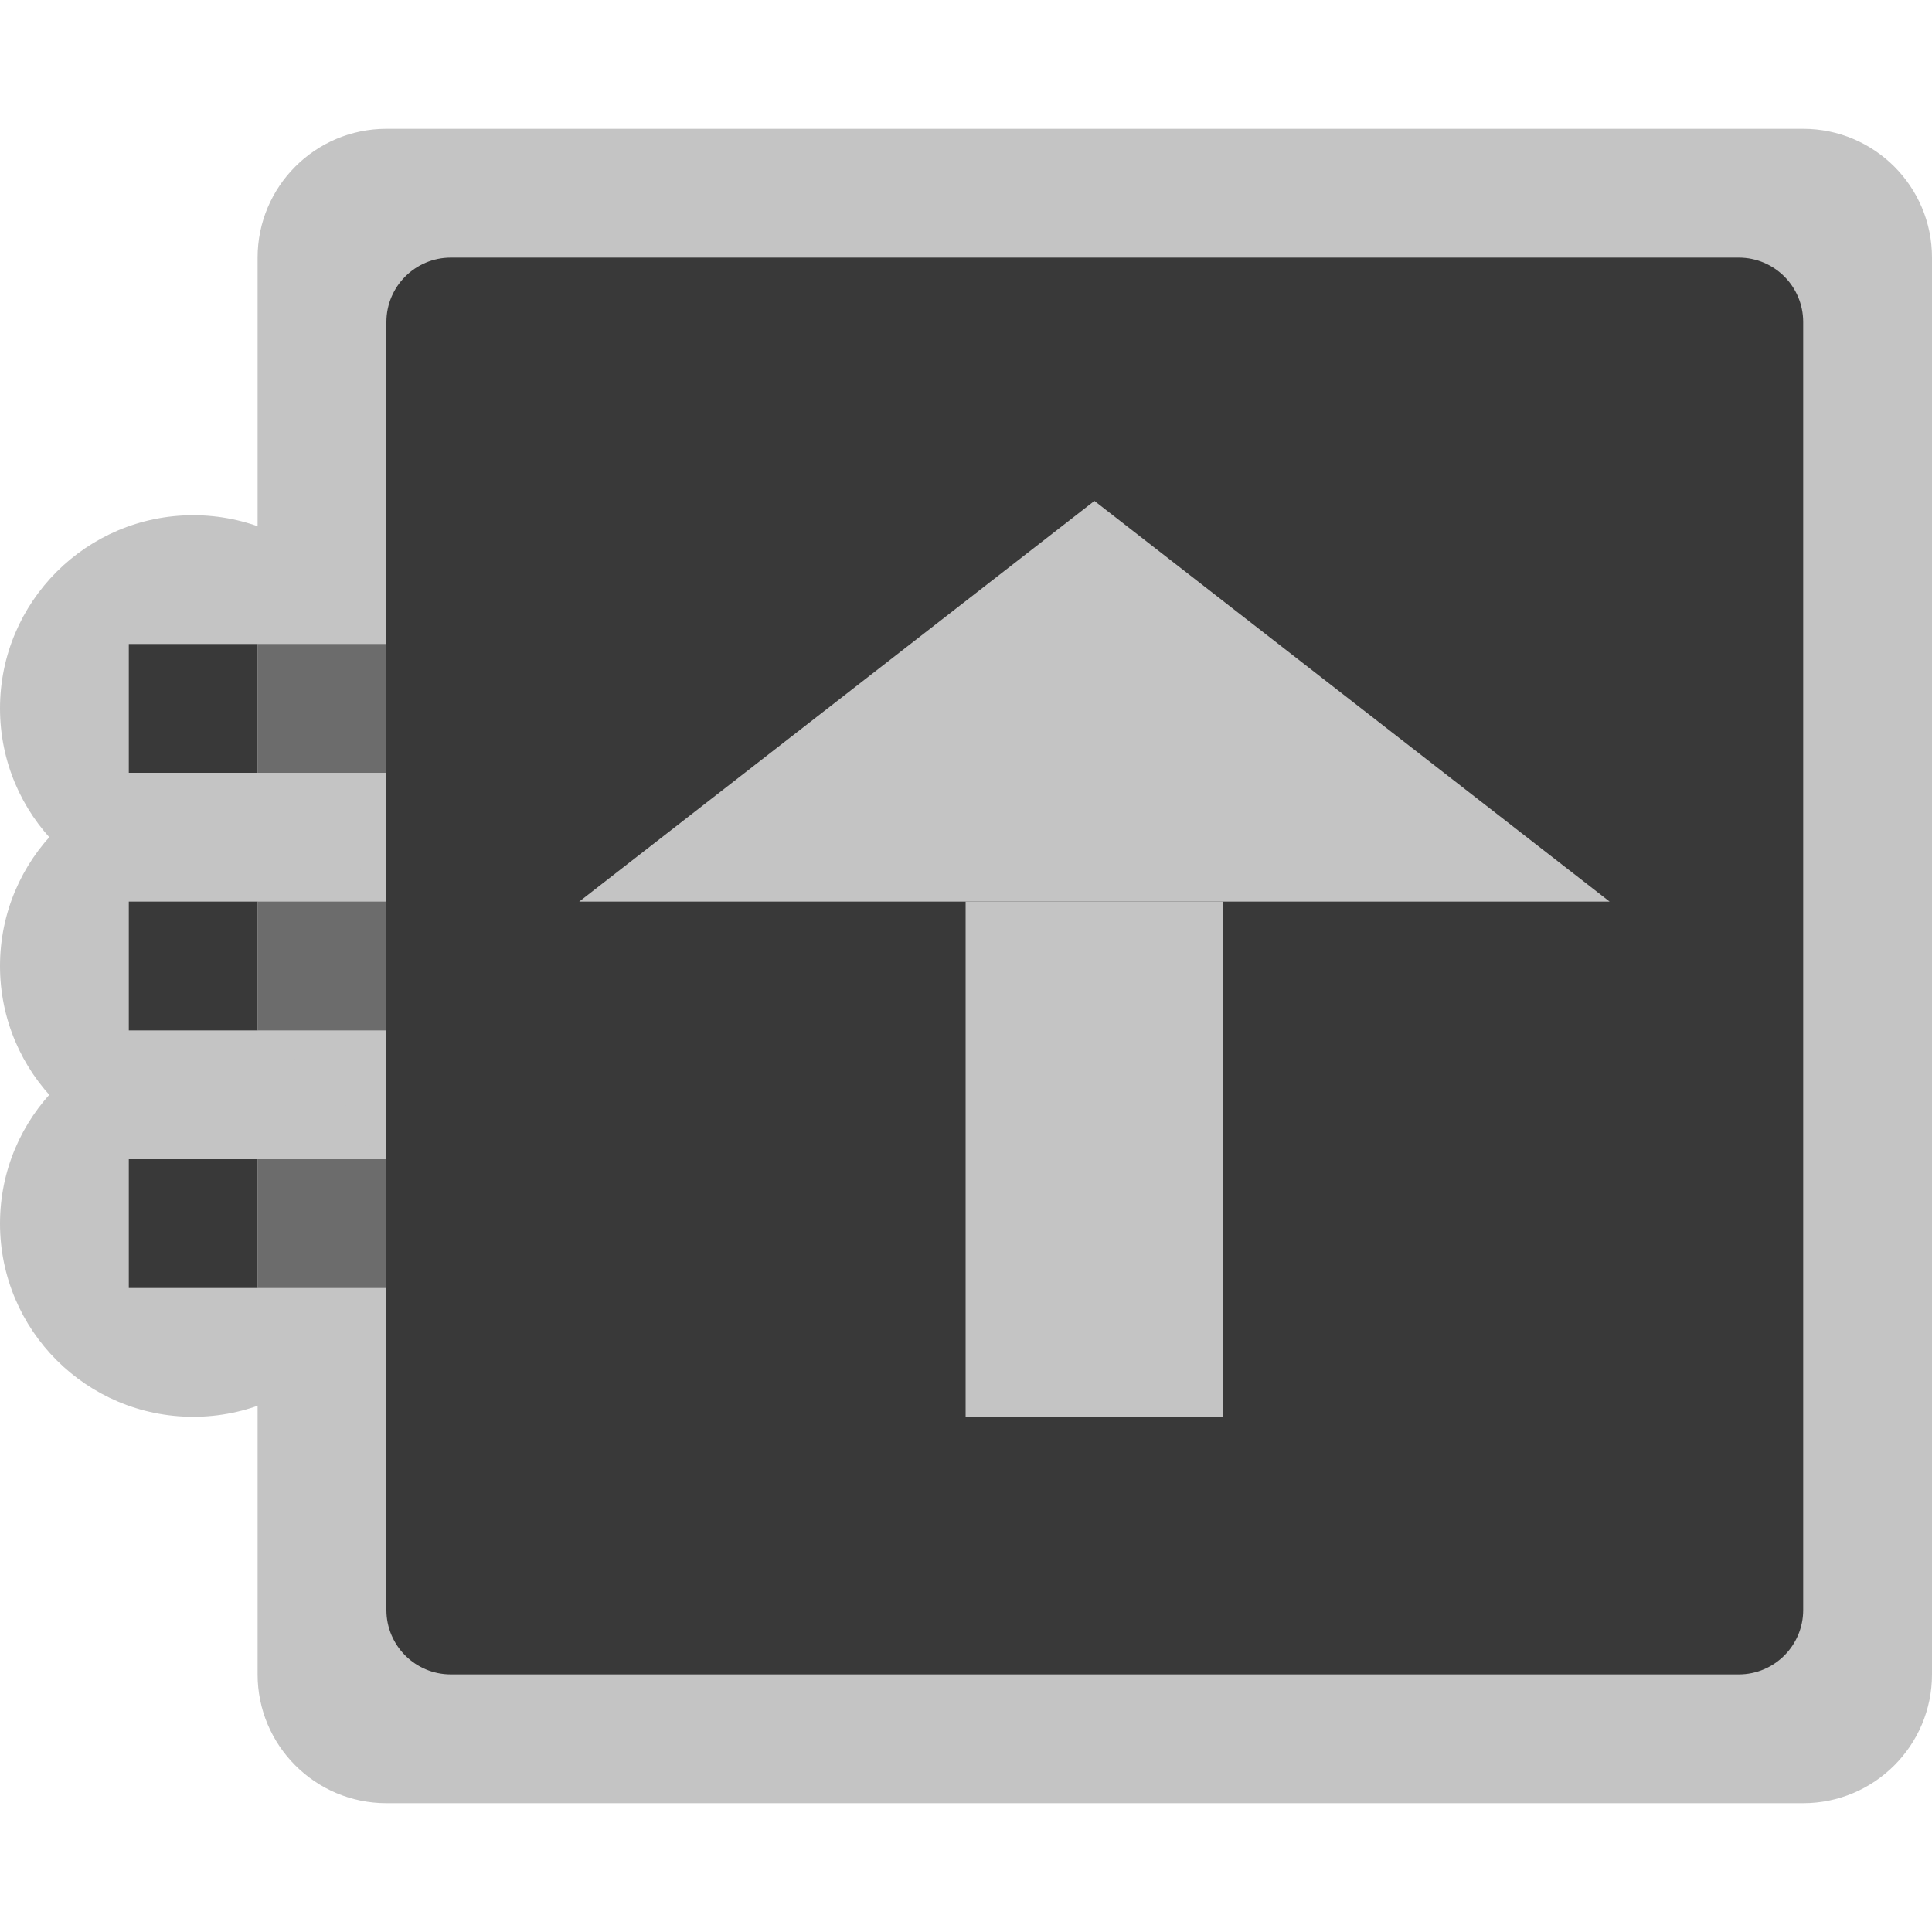 <?xml version="1.0" encoding="UTF-8" standalone="no"?><!DOCTYPE svg PUBLIC "-//W3C//DTD SVG 1.1//EN" "http://www.w3.org/Graphics/SVG/1.1/DTD/svg11.dtd"><svg width="100%" height="100%" viewBox="0 0 15 15" version="1.1" xmlns="http://www.w3.org/2000/svg" xmlns:xlink="http://www.w3.org/1999/xlink" xml:space="preserve" xmlns:serif="http://www.serif.com/" style="fill-rule:evenodd;clip-rule:evenodd;stroke-linejoin:round;stroke-miterlimit:2;"><g id="ObjectIcons_BusUnresolved_nor"><g id="Base-Block" serif:id="Base Block"><path d="M15,2.1c0,-1.159 -0.941,-2.1 -2.1,-2.1l-10.8,0c-1.159,0 -2.1,0.941 -2.1,2.1l0,10.8c0,1.159 0.941,2.1 2.1,2.1l10.8,0c1.159,0 2.1,-0.941 2.1,-2.1l0,-10.8Z" style="fill-opacity:0;"/></g><g id="Bus"><path d="M15,2c0,-0.552 -0.448,-1 -1,-1l-11,0c-0.552,0 -1,0.448 -1,1l0,11c0,0.552 0.448,1 1,1l11,0c0.552,0 1,-0.448 1,-1l0,-11Z" style="fill:#c4c4c4;"/><path d="M14,2.5c0,-0.276 -0.224,-0.5 -0.5,-0.5l-10,0c-0.276,0 -0.5,0.224 -0.5,0.5l0,10c0,0.276 0.224,0.5 0.5,0.5l10,0c0.276,0 0.5,-0.224 0.5,-0.5l0,-10Z" style="fill:#393939;"/><path d="M3,5.5c0,-0.828 -0.672,-1.5 -1.5,-1.5c-0.828,0 -1.5,0.672 -1.5,1.5c0,0.828 0.672,1.5 1.5,1.5c0.828,0 1.5,-0.672 1.5,-1.5Z" style="fill:#c4c4c4;"/><path d="M3,7.5c0,-0.828 -0.672,-1.5 -1.5,-1.5c-0.828,0 -1.5,0.672 -1.5,1.5c0,0.828 0.672,1.5 1.5,1.5c0.828,0 1.5,-0.672 1.5,-1.5Z" style="fill:#c4c4c4;"/><path d="M3,9.5c0,-0.828 -0.672,-1.5 -1.5,-1.5c-0.828,0 -1.5,0.672 -1.5,1.5c0,0.828 0.672,1.5 1.5,1.5c0.828,0 1.5,-0.672 1.5,-1.5Z" style="fill:#c4c4c4;"/><rect x="1" y="5" width="1" height="1" style="fill:#393939;"/><rect x="1" y="7" width="1" height="1" style="fill:#393939;"/><rect x="1" y="9" width="1" height="1" style="fill:#393939;"/><path d="M3,10l-1,0l0,-1l1,0l0,1Zm0,-2l-1,0l0,-1l1,0l0,1Zm0,-2l-1,0l0,-1l1,0l0,1Z" style="fill:#6c6c6c;"/></g><g id="Arrrow"><rect x="7.497" y="7" width="2" height="4" style="fill:#c4c4c4;"/><path d="M8.497,3.889l4,3.111l-8,0l4,-3.111Z" style="fill:#c4c4c4;"/></g></g></svg>